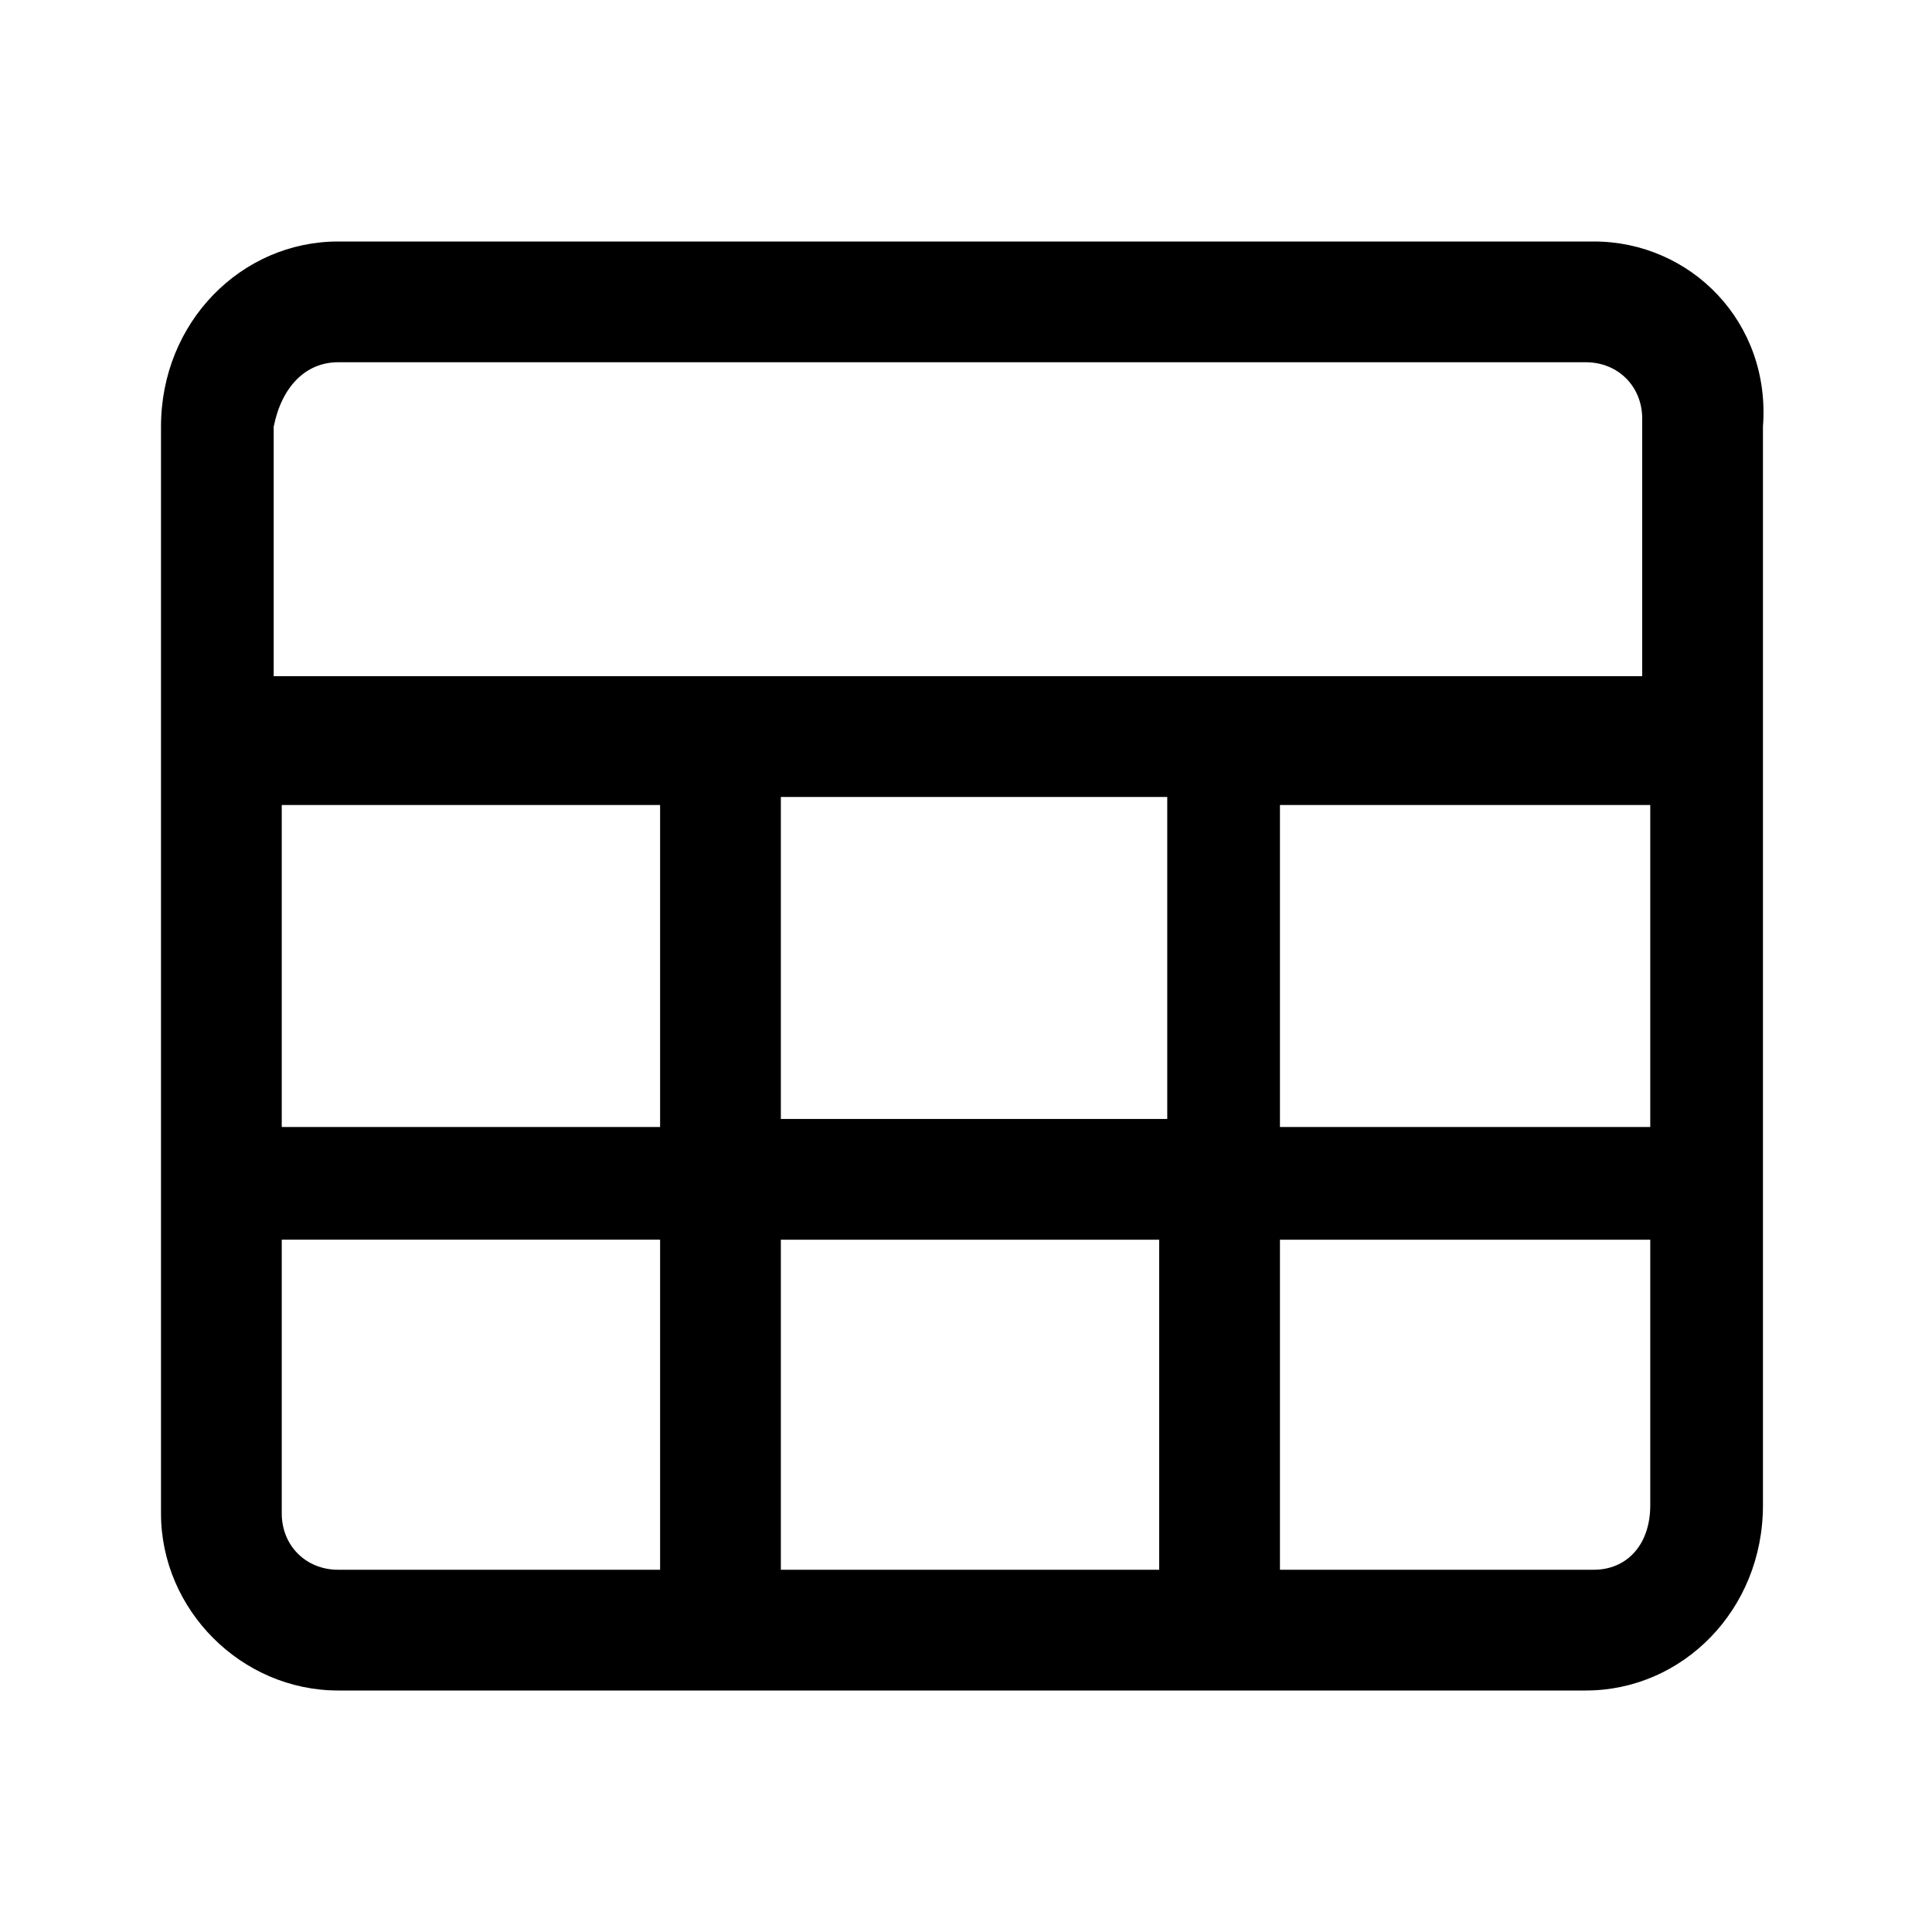 <?xml version="1.0" encoding="utf-8"?>
<!-- Generator: Adobe Illustrator 16.0.4, SVG Export Plug-In . SVG Version: 6.00 Build 0)  -->
<!DOCTYPE svg PUBLIC "-//W3C//DTD SVG 1.1//EN" "http://www.w3.org/Graphics/SVG/1.1/DTD/svg11.dtd">
<svg version="1.1" id="Layer_1" xmlns="http://www.w3.org/2000/svg" xmlns:xlink="http://www.w3.org/1999/xlink" x="0px" y="0px"
	 width="24px" height="24px" viewBox="0 0 24 24" enable-background="new 0 0 24 24" xml:space="preserve">
<path d="M19.8,3H4.2C3,3,2,4,2,5.3v13.5C2,20,3,21,4.2,21h15.5c1.2,0,2.2-1,2.2-2.3V5.3C22,4,21,3,19.8,3z M9.7,13.9v-3.8
	c0,0,0-0.1,0-0.2h4.8c0,0,0,0.1,0,0.2v3.8H9.7L9.7,13.9z M14.4,15.4v4.1H9.7v-4.1H14.4z M3.5,10h4.7c0,0,0,0.1,0,0.2v3.8H3.5V10z
	 M15.9,10h4.6v4h-4.6v-3.8C15.9,10,15.9,10,15.9,10z M4.2,4.5h15.5c0.4,0,0.7,0.3,0.7,0.7v3.2h-17V5.3C3.5,4.8,3.8,4.5,4.2,4.5z
	 M3.5,18.8v-3.4h4.7v4.1h-4C3.8,19.5,3.5,19.2,3.5,18.8z M19.8,19.5h-3.9v-4.1h4.6v3.3C20.5,19.2,20.2,19.5,19.8,19.5z"/>
</svg>
